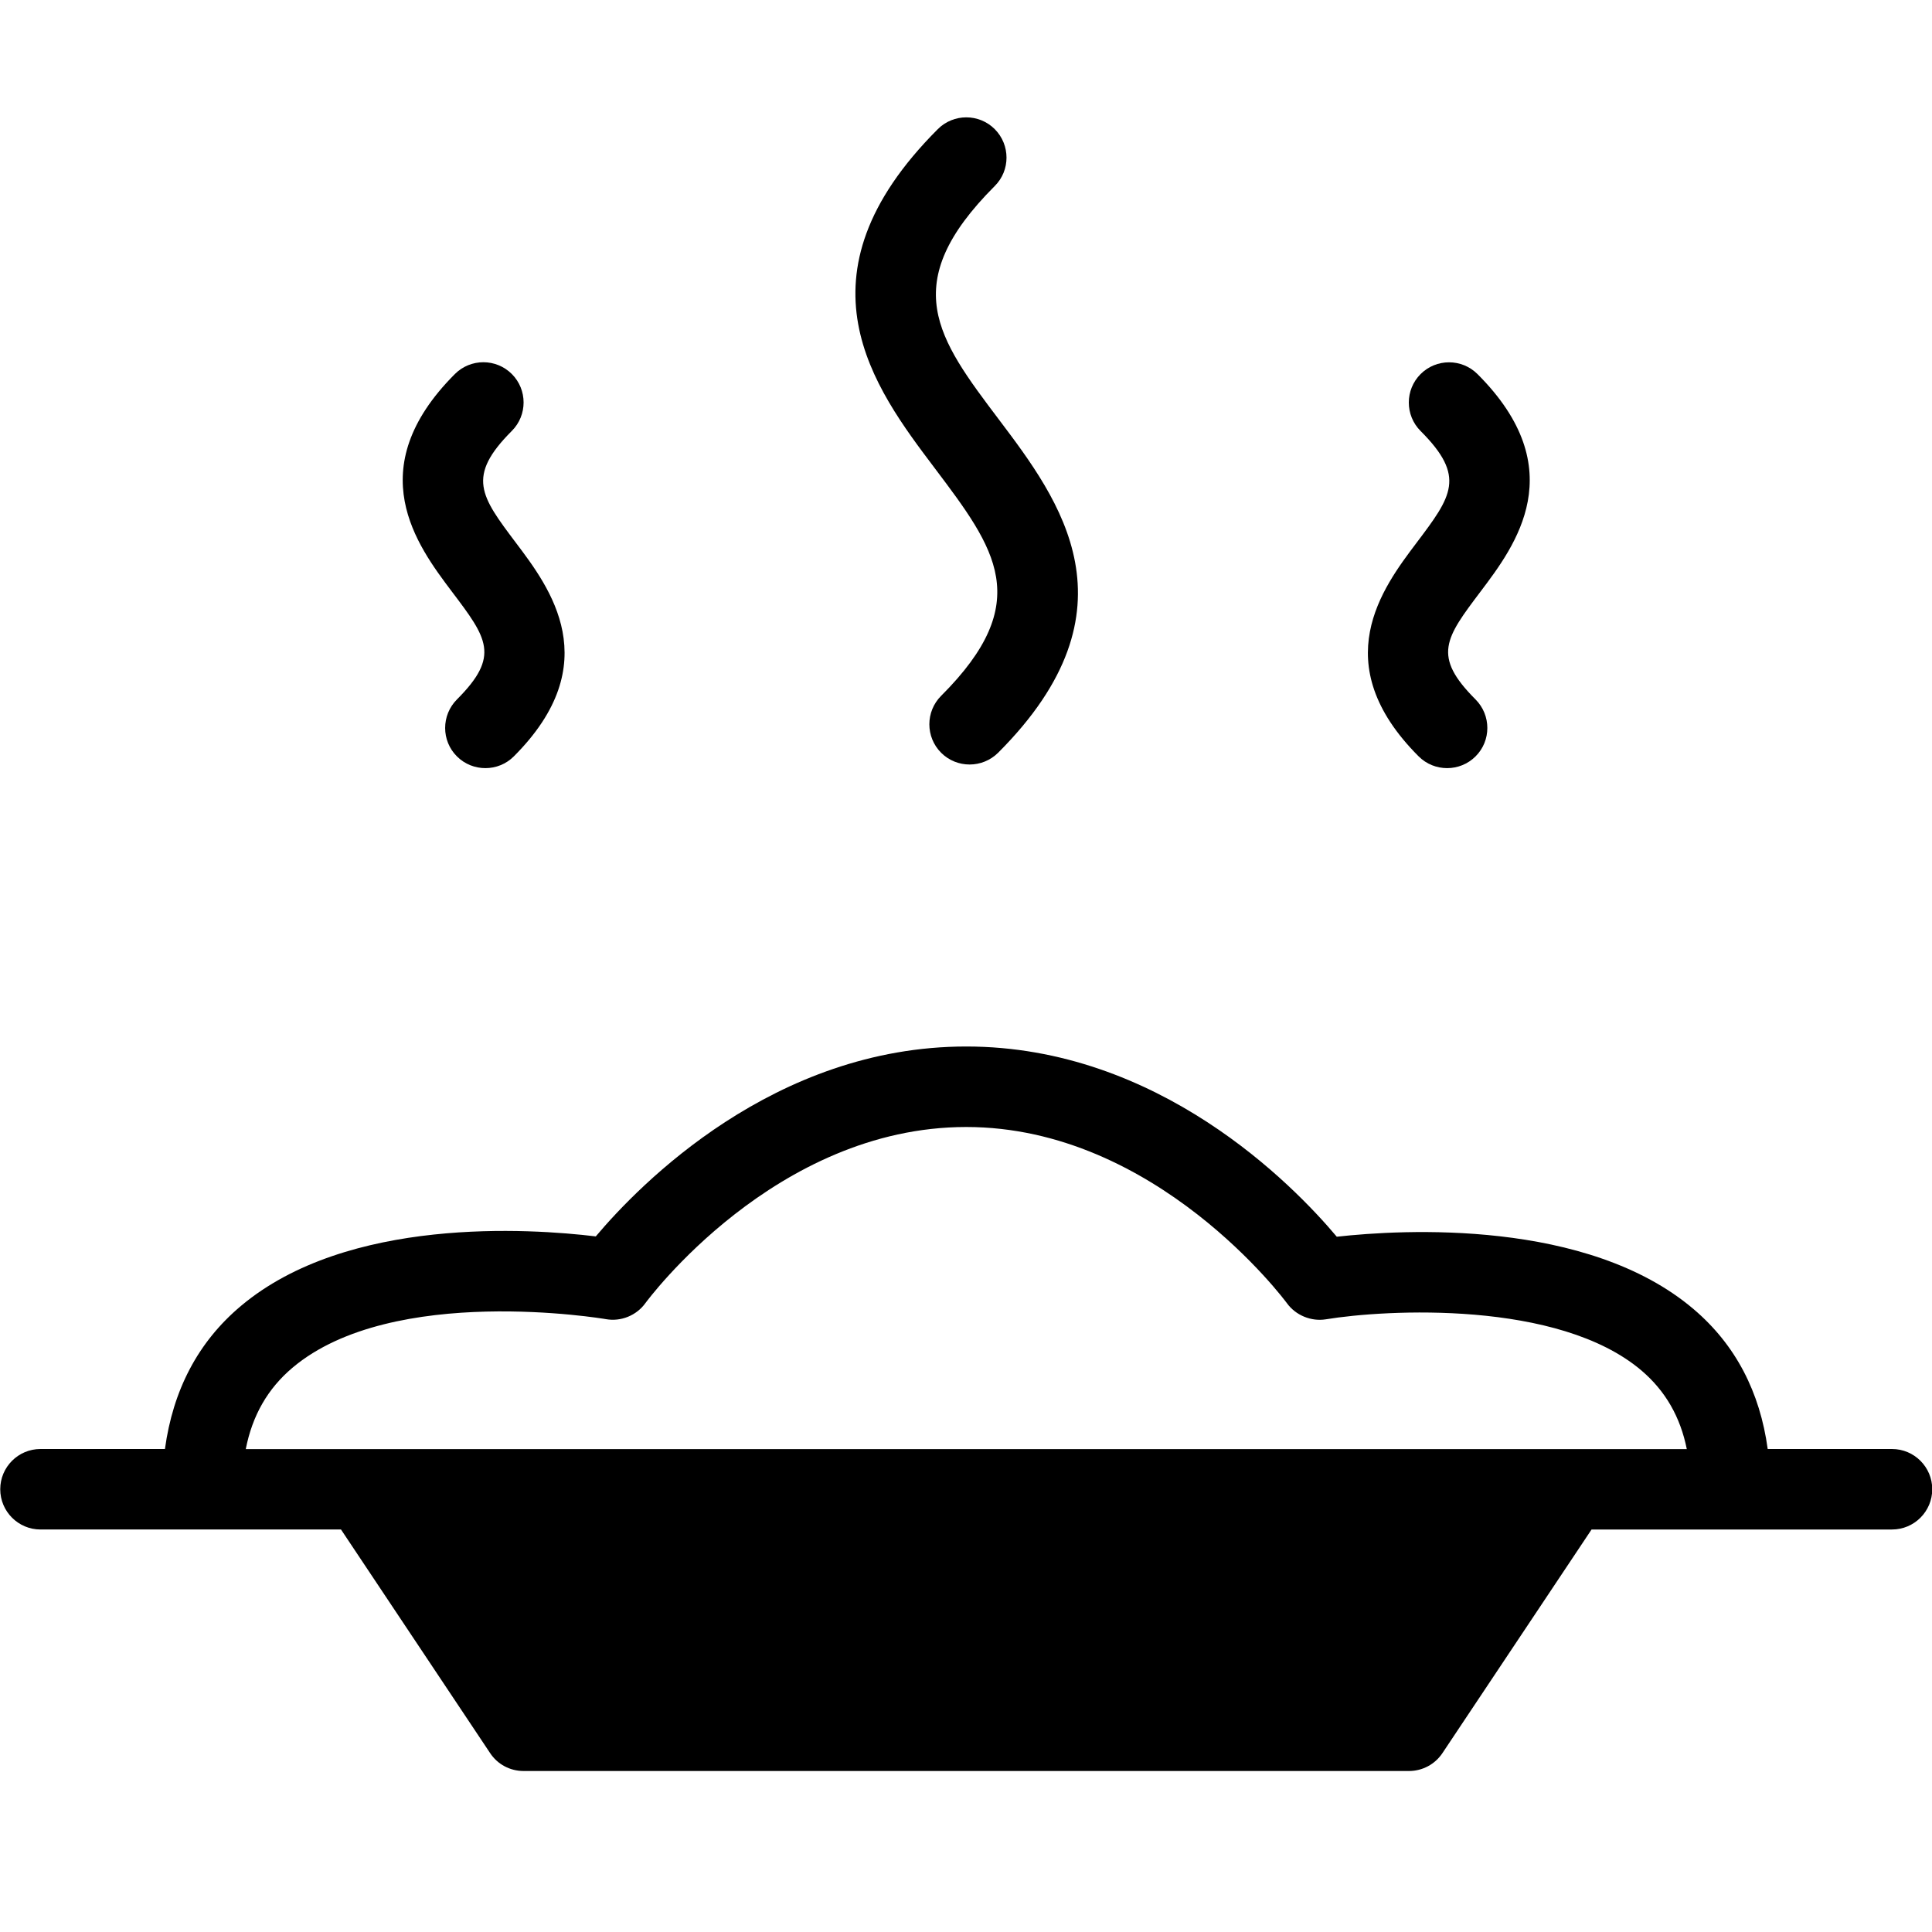 <?xml version="1.0" encoding="utf-8"?>
<!-- Generator: Adobe Illustrator 19.2.0, SVG Export Plug-In . SVG Version: 6.00 Build 0)  -->
<svg version="1.1" xmlns="http://www.w3.org/2000/svg" xmlns:xlink="http://www.w3.org/1999/xlink" x="0px" y="0px" width="24px"
	 height="24px" viewBox="0 0 24 24" enable-background="new 0 0 24 24" xml:space="preserve">
<g id="Filled_Icons">
	<g>
		<path d="M23.503,18h-1.544c-0.096-0.704-0.396-1.292-0.92-1.737c-1.32-1.123-3.616-0.991-4.433-0.9
			C16.062,14.716,14.392,13,12.003,13c-2.387,0-4.056,1.711-4.602,2.359c-0.816-0.099-3.082-0.25-4.407,0.863
			C2.456,16.673,2.148,17.274,2.049,18H0.503c-0.276,0-0.5,0.224-0.5,0.5s0.224,0.5,0.5,0.5h3.733l1.852,2.777
			C6.18,21.917,6.336,22,6.503,22h11c0.167,0,0.323-0.083,0.416-0.223L19.771,19h3.732c0.276,0,0.5-0.224,0.5-0.5
			S23.779,18,23.503,18z M3.635,16.989c1.244-1.048,3.867-0.607,3.892-0.602c0.186,0.033,0.38-0.045,0.491-0.2
			C8.034,16.166,9.626,14,12.003,14c2.362,0,3.967,2.166,3.983,2.188c0.111,0.154,0.305,0.23,0.484,0.201
			c0.741-0.122,2.888-0.242,3.921,0.636c0.299,0.255,0.483,0.578,0.563,0.976H3.053C3.135,17.584,3.325,17.25,3.635,16.989z"/>
		<path d="M5.676,8.689c-0.195,0.196-0.195,0.513,0,0.707c0.098,0.098,0.226,0.146,0.354,0.146c0.128,0,0.256-0.049,0.353-0.146
			C7.539,8.24,6.832,7.303,6.409,6.743C5.972,6.162,5.79,5.922,6.358,5.353c0.195-0.195,0.195-0.512,0-0.707s-0.512-0.195-0.707,0
			C4.468,5.83,5.184,6.778,5.611,7.346C6.052,7.929,6.217,8.148,5.676,8.689z"/>
		<path d="M17.623,9.396c0.098,0.098,0.226,0.146,0.354,0.146c0.128,0,0.256-0.049,0.353-0.146c0.195-0.194,0.195-0.511,0-0.707
			c-0.541-0.541-0.376-0.76,0.064-1.343c0.428-0.567,1.144-1.516-0.04-2.699c-0.195-0.195-0.512-0.195-0.707,0
			c-0.195,0.195-0.195,0.512,0,0.707c0.568,0.568,0.387,0.809-0.051,1.39C17.174,7.303,16.467,8.24,17.623,9.396z"/>
		<path d="M11.691,8.644c-0.195,0.195-0.195,0.512,0,0.707c0.098,0.098,0.226,0.146,0.354,0.146c0.128,0,0.256-0.049,0.354-0.146
			c1.785-1.785,0.761-3.144,0.013-4.135c-0.767-1.016-1.272-1.687-0.055-2.905c0.195-0.194,0.195-0.511,0-0.707
			c-0.195-0.195-0.512-0.195-0.707,0c-1.833,1.833-0.795,3.21-0.036,4.215C12.365,6.816,12.862,7.475,11.691,8.644z"/>
	</g>
</g>
<g id="invisible_shape">
	<rect fill="none" width="24" height="24"/>
</g>
</svg>
